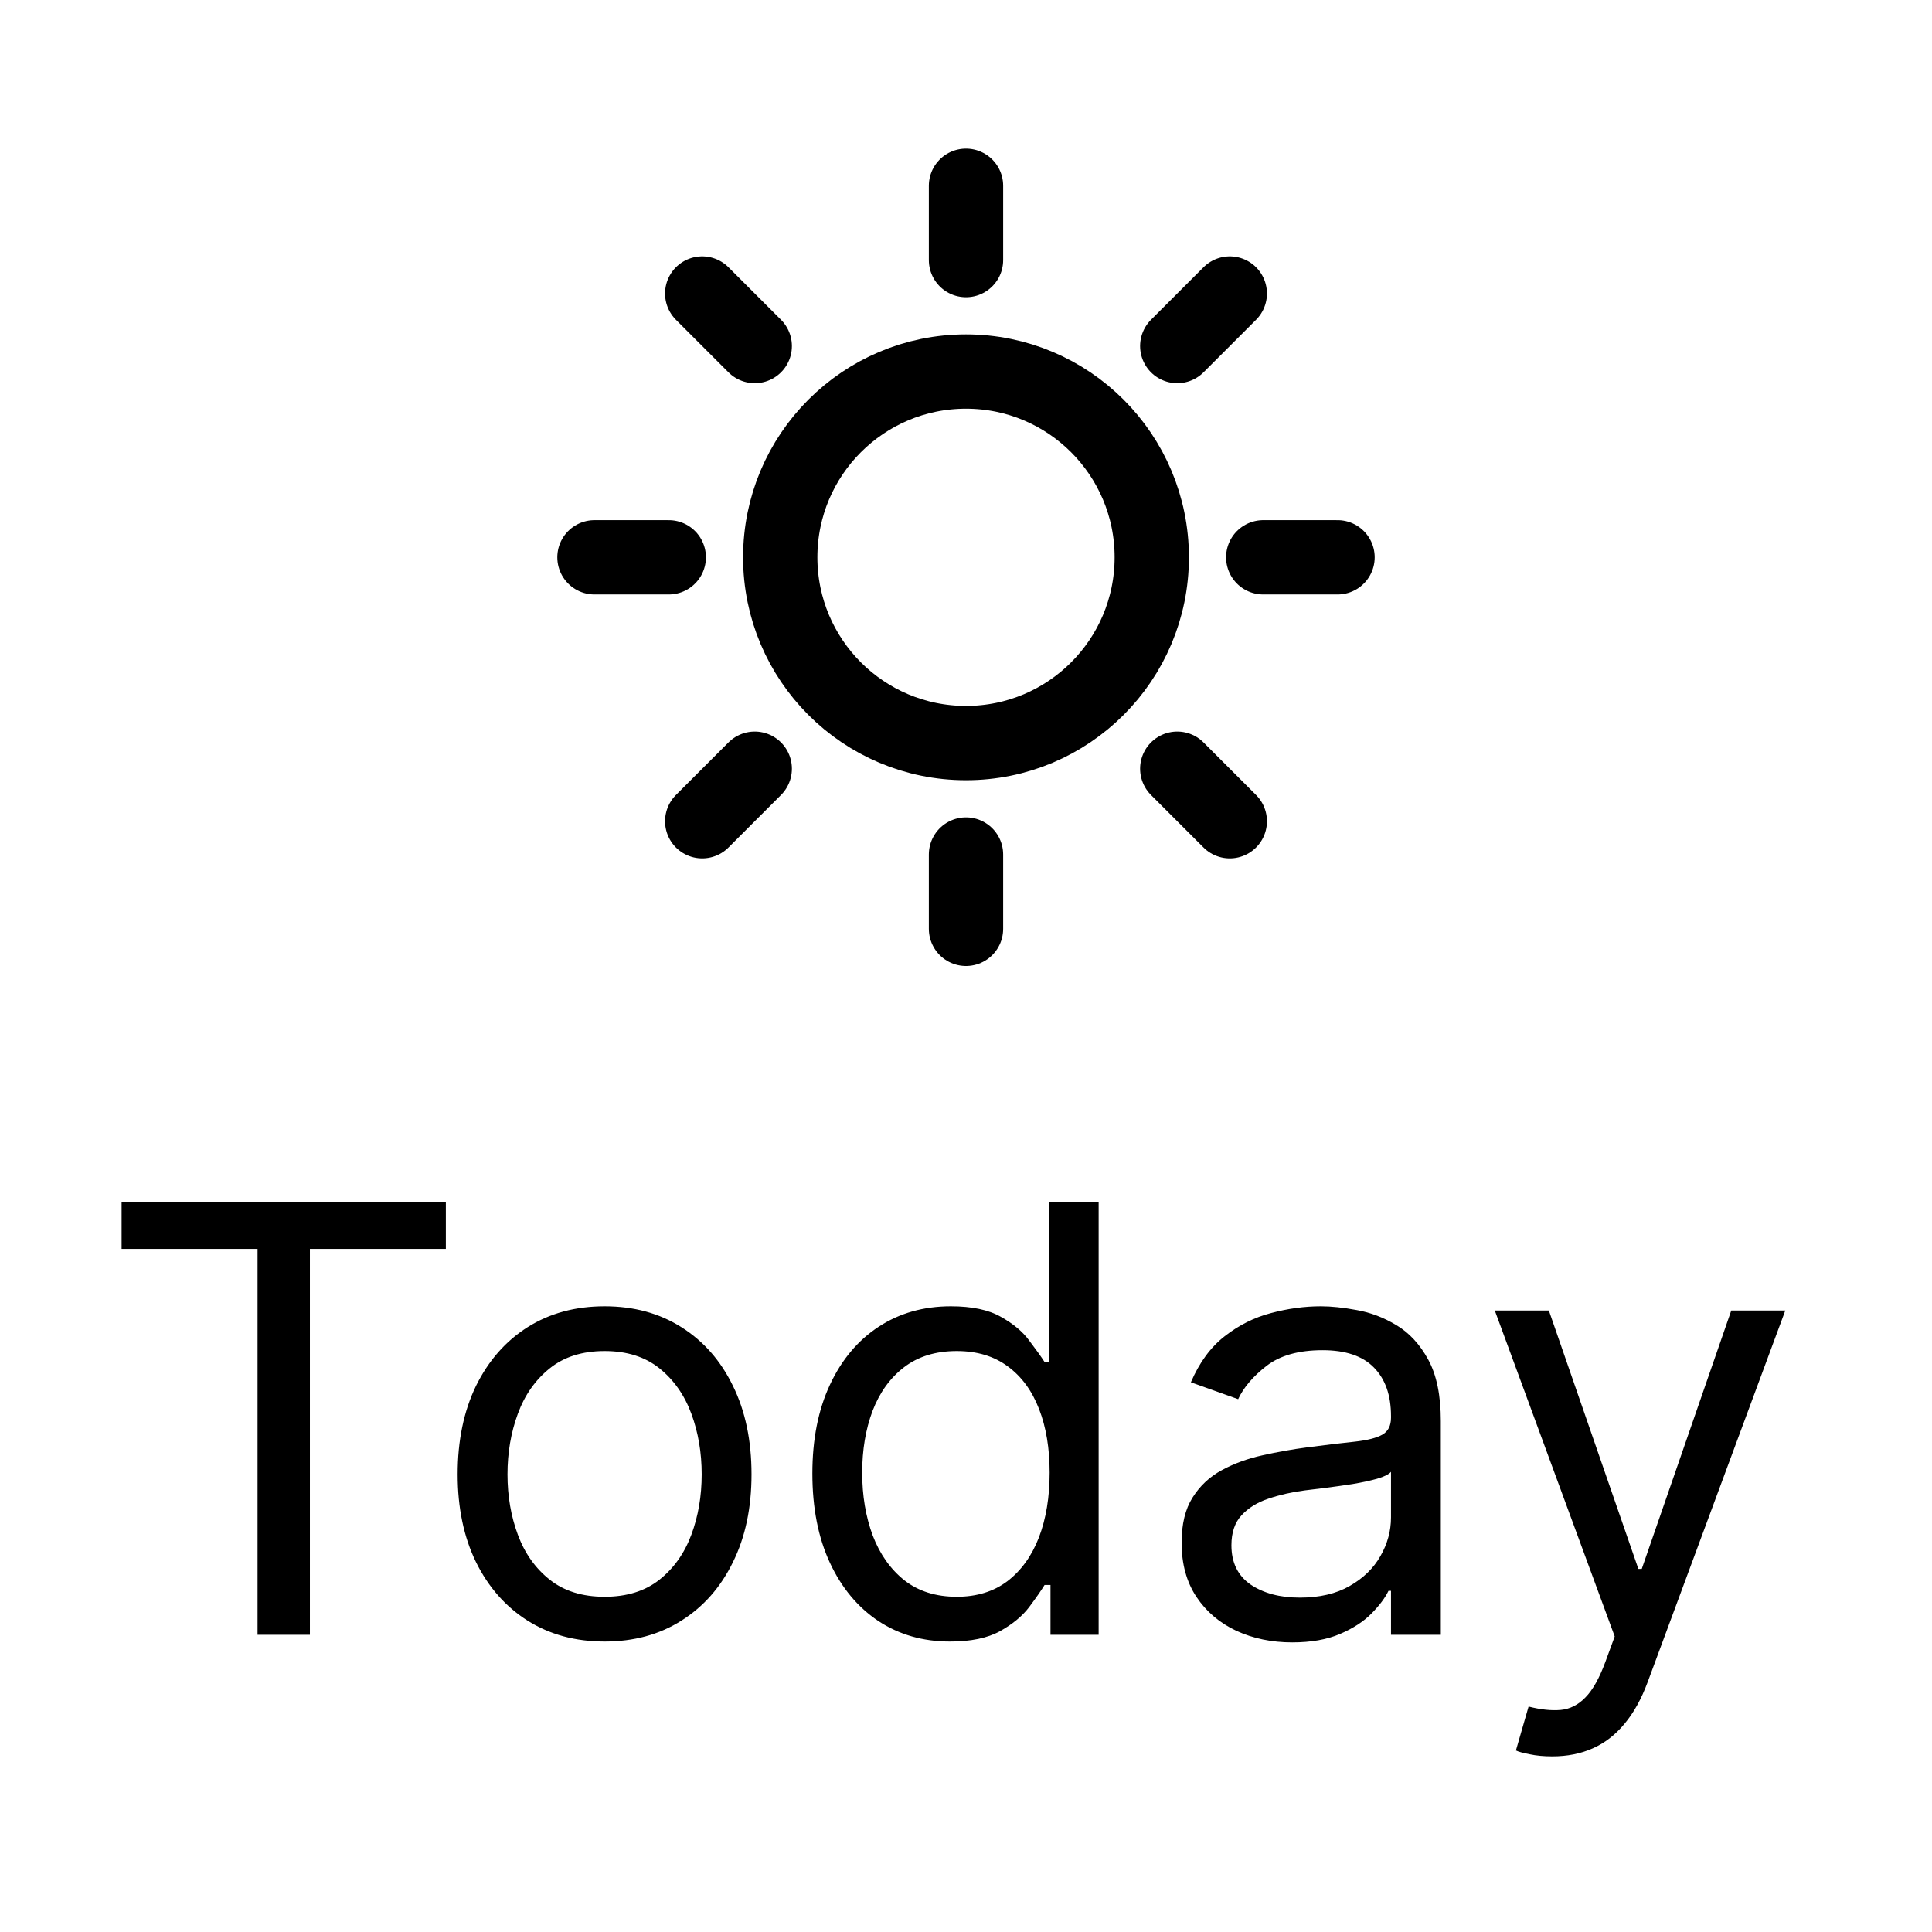 <svg width="52" height="52" viewBox="0 0 52 52" fill="none" xmlns="http://www.w3.org/2000/svg">
<path d="M26 5V7M26 23V25M18 15H16M20.314 9.314L18.9 7.9M31.686 9.314L33.1 7.9M20.314 20.69L18.9 22.104M31.686 20.69L33.1 22.104M36 15H34M31 15C31 17.761 28.761 20 26 20C23.239 20 21 17.761 21 15C21 12.239 23.239 10 26 10C28.761 10 31 12.239 31 15Z" stroke="black" stroke-width="2" stroke-linecap="round" stroke-linejoin="round"/>
<path d="M3.273 33.614V32.364H12V33.614H8.341V44H6.932V33.614H3.273ZM16.273 44.182C15.485 44.182 14.794 43.994 14.199 43.619C13.608 43.244 13.146 42.72 12.812 42.045C12.483 41.371 12.318 40.583 12.318 39.682C12.318 38.773 12.483 37.979 12.812 37.301C13.146 36.623 13.608 36.097 14.199 35.722C14.794 35.347 15.485 35.159 16.273 35.159C17.061 35.159 17.75 35.347 18.341 35.722C18.936 36.097 19.398 36.623 19.727 37.301C20.061 37.979 20.227 38.773 20.227 39.682C20.227 40.583 20.061 41.371 19.727 42.045C19.398 42.72 18.936 43.244 18.341 43.619C17.75 43.994 17.061 44.182 16.273 44.182ZM16.273 42.977C16.871 42.977 17.364 42.824 17.75 42.517C18.136 42.21 18.422 41.807 18.608 41.307C18.794 40.807 18.886 40.265 18.886 39.682C18.886 39.099 18.794 38.555 18.608 38.051C18.422 37.547 18.136 37.14 17.75 36.83C17.364 36.519 16.871 36.364 16.273 36.364C15.674 36.364 15.182 36.519 14.796 36.83C14.409 37.14 14.123 37.547 13.938 38.051C13.752 38.555 13.659 39.099 13.659 39.682C13.659 40.265 13.752 40.807 13.938 41.307C14.123 41.807 14.409 42.21 14.796 42.517C15.182 42.824 15.674 42.977 16.273 42.977ZM25.57 44.182C24.842 44.182 24.2 43.998 23.643 43.631C23.087 43.26 22.651 42.737 22.337 42.062C22.022 41.385 21.865 40.583 21.865 39.659C21.865 38.742 22.022 37.947 22.337 37.273C22.651 36.599 23.088 36.078 23.649 35.71C24.21 35.343 24.858 35.159 25.592 35.159C26.16 35.159 26.609 35.254 26.939 35.443C27.272 35.629 27.526 35.841 27.7 36.08C27.878 36.314 28.017 36.508 28.115 36.659H28.229V32.364H29.57V44H28.274V42.659H28.115C28.017 42.818 27.876 43.019 27.695 43.261C27.513 43.5 27.253 43.714 26.916 43.903C26.579 44.089 26.13 44.182 25.57 44.182ZM25.751 42.977C26.289 42.977 26.744 42.837 27.115 42.557C27.486 42.273 27.768 41.881 27.962 41.381C28.155 40.877 28.251 40.295 28.251 39.636C28.251 38.985 28.157 38.415 27.967 37.926C27.778 37.434 27.498 37.051 27.126 36.778C26.755 36.502 26.297 36.364 25.751 36.364C25.183 36.364 24.71 36.51 24.331 36.801C23.956 37.089 23.674 37.481 23.484 37.977C23.299 38.47 23.206 39.023 23.206 39.636C23.206 40.258 23.301 40.822 23.49 41.33C23.683 41.833 23.967 42.235 24.342 42.534C24.721 42.83 25.191 42.977 25.751 42.977ZM34.78 44.205C34.227 44.205 33.725 44.1 33.274 43.892C32.823 43.68 32.465 43.375 32.2 42.977C31.935 42.576 31.803 42.091 31.803 41.523C31.803 41.023 31.901 40.617 32.098 40.307C32.295 39.992 32.558 39.746 32.888 39.568C33.217 39.39 33.581 39.258 33.979 39.17C34.38 39.08 34.784 39.008 35.189 38.955C35.719 38.886 36.149 38.835 36.479 38.801C36.812 38.763 37.054 38.701 37.206 38.614C37.361 38.526 37.439 38.375 37.439 38.159V38.114C37.439 37.553 37.285 37.117 36.979 36.807C36.676 36.496 36.215 36.341 35.598 36.341C34.958 36.341 34.456 36.481 34.092 36.761C33.729 37.042 33.473 37.341 33.325 37.659L32.053 37.205C32.28 36.674 32.583 36.261 32.962 35.966C33.344 35.667 33.761 35.458 34.212 35.341C34.666 35.22 35.113 35.159 35.553 35.159C35.833 35.159 36.155 35.193 36.519 35.261C36.886 35.326 37.24 35.46 37.581 35.665C37.926 35.869 38.212 36.178 38.439 36.591C38.666 37.004 38.78 37.557 38.78 38.25V44H37.439V42.818H37.371C37.28 43.008 37.128 43.21 36.916 43.426C36.704 43.642 36.422 43.826 36.07 43.977C35.717 44.129 35.287 44.205 34.78 44.205ZM34.984 43C35.515 43 35.962 42.896 36.325 42.688C36.693 42.479 36.969 42.21 37.155 41.881C37.344 41.551 37.439 41.205 37.439 40.841V39.614C37.382 39.682 37.257 39.744 37.064 39.801C36.874 39.854 36.655 39.901 36.405 39.943C36.159 39.981 35.918 40.015 35.683 40.045C35.452 40.072 35.265 40.095 35.121 40.114C34.772 40.159 34.447 40.233 34.144 40.335C33.844 40.434 33.602 40.583 33.416 40.784C33.234 40.981 33.144 41.25 33.144 41.591C33.144 42.057 33.316 42.409 33.66 42.648C34.009 42.883 34.45 43 34.984 43ZM41.778 47.273C41.551 47.273 41.349 47.254 41.17 47.216C40.992 47.182 40.869 47.148 40.801 47.114L41.142 45.932C41.468 46.015 41.756 46.045 42.006 46.023C42.256 46 42.477 45.888 42.67 45.688C42.867 45.49 43.047 45.17 43.21 44.727L43.46 44.045L40.233 35.273H41.688L44.097 42.227H44.188L46.597 35.273H48.051L44.347 45.273C44.18 45.724 43.974 46.097 43.727 46.392C43.481 46.691 43.195 46.913 42.869 47.057C42.547 47.201 42.184 47.273 41.778 47.273Z" fill="black"/>
</svg>
